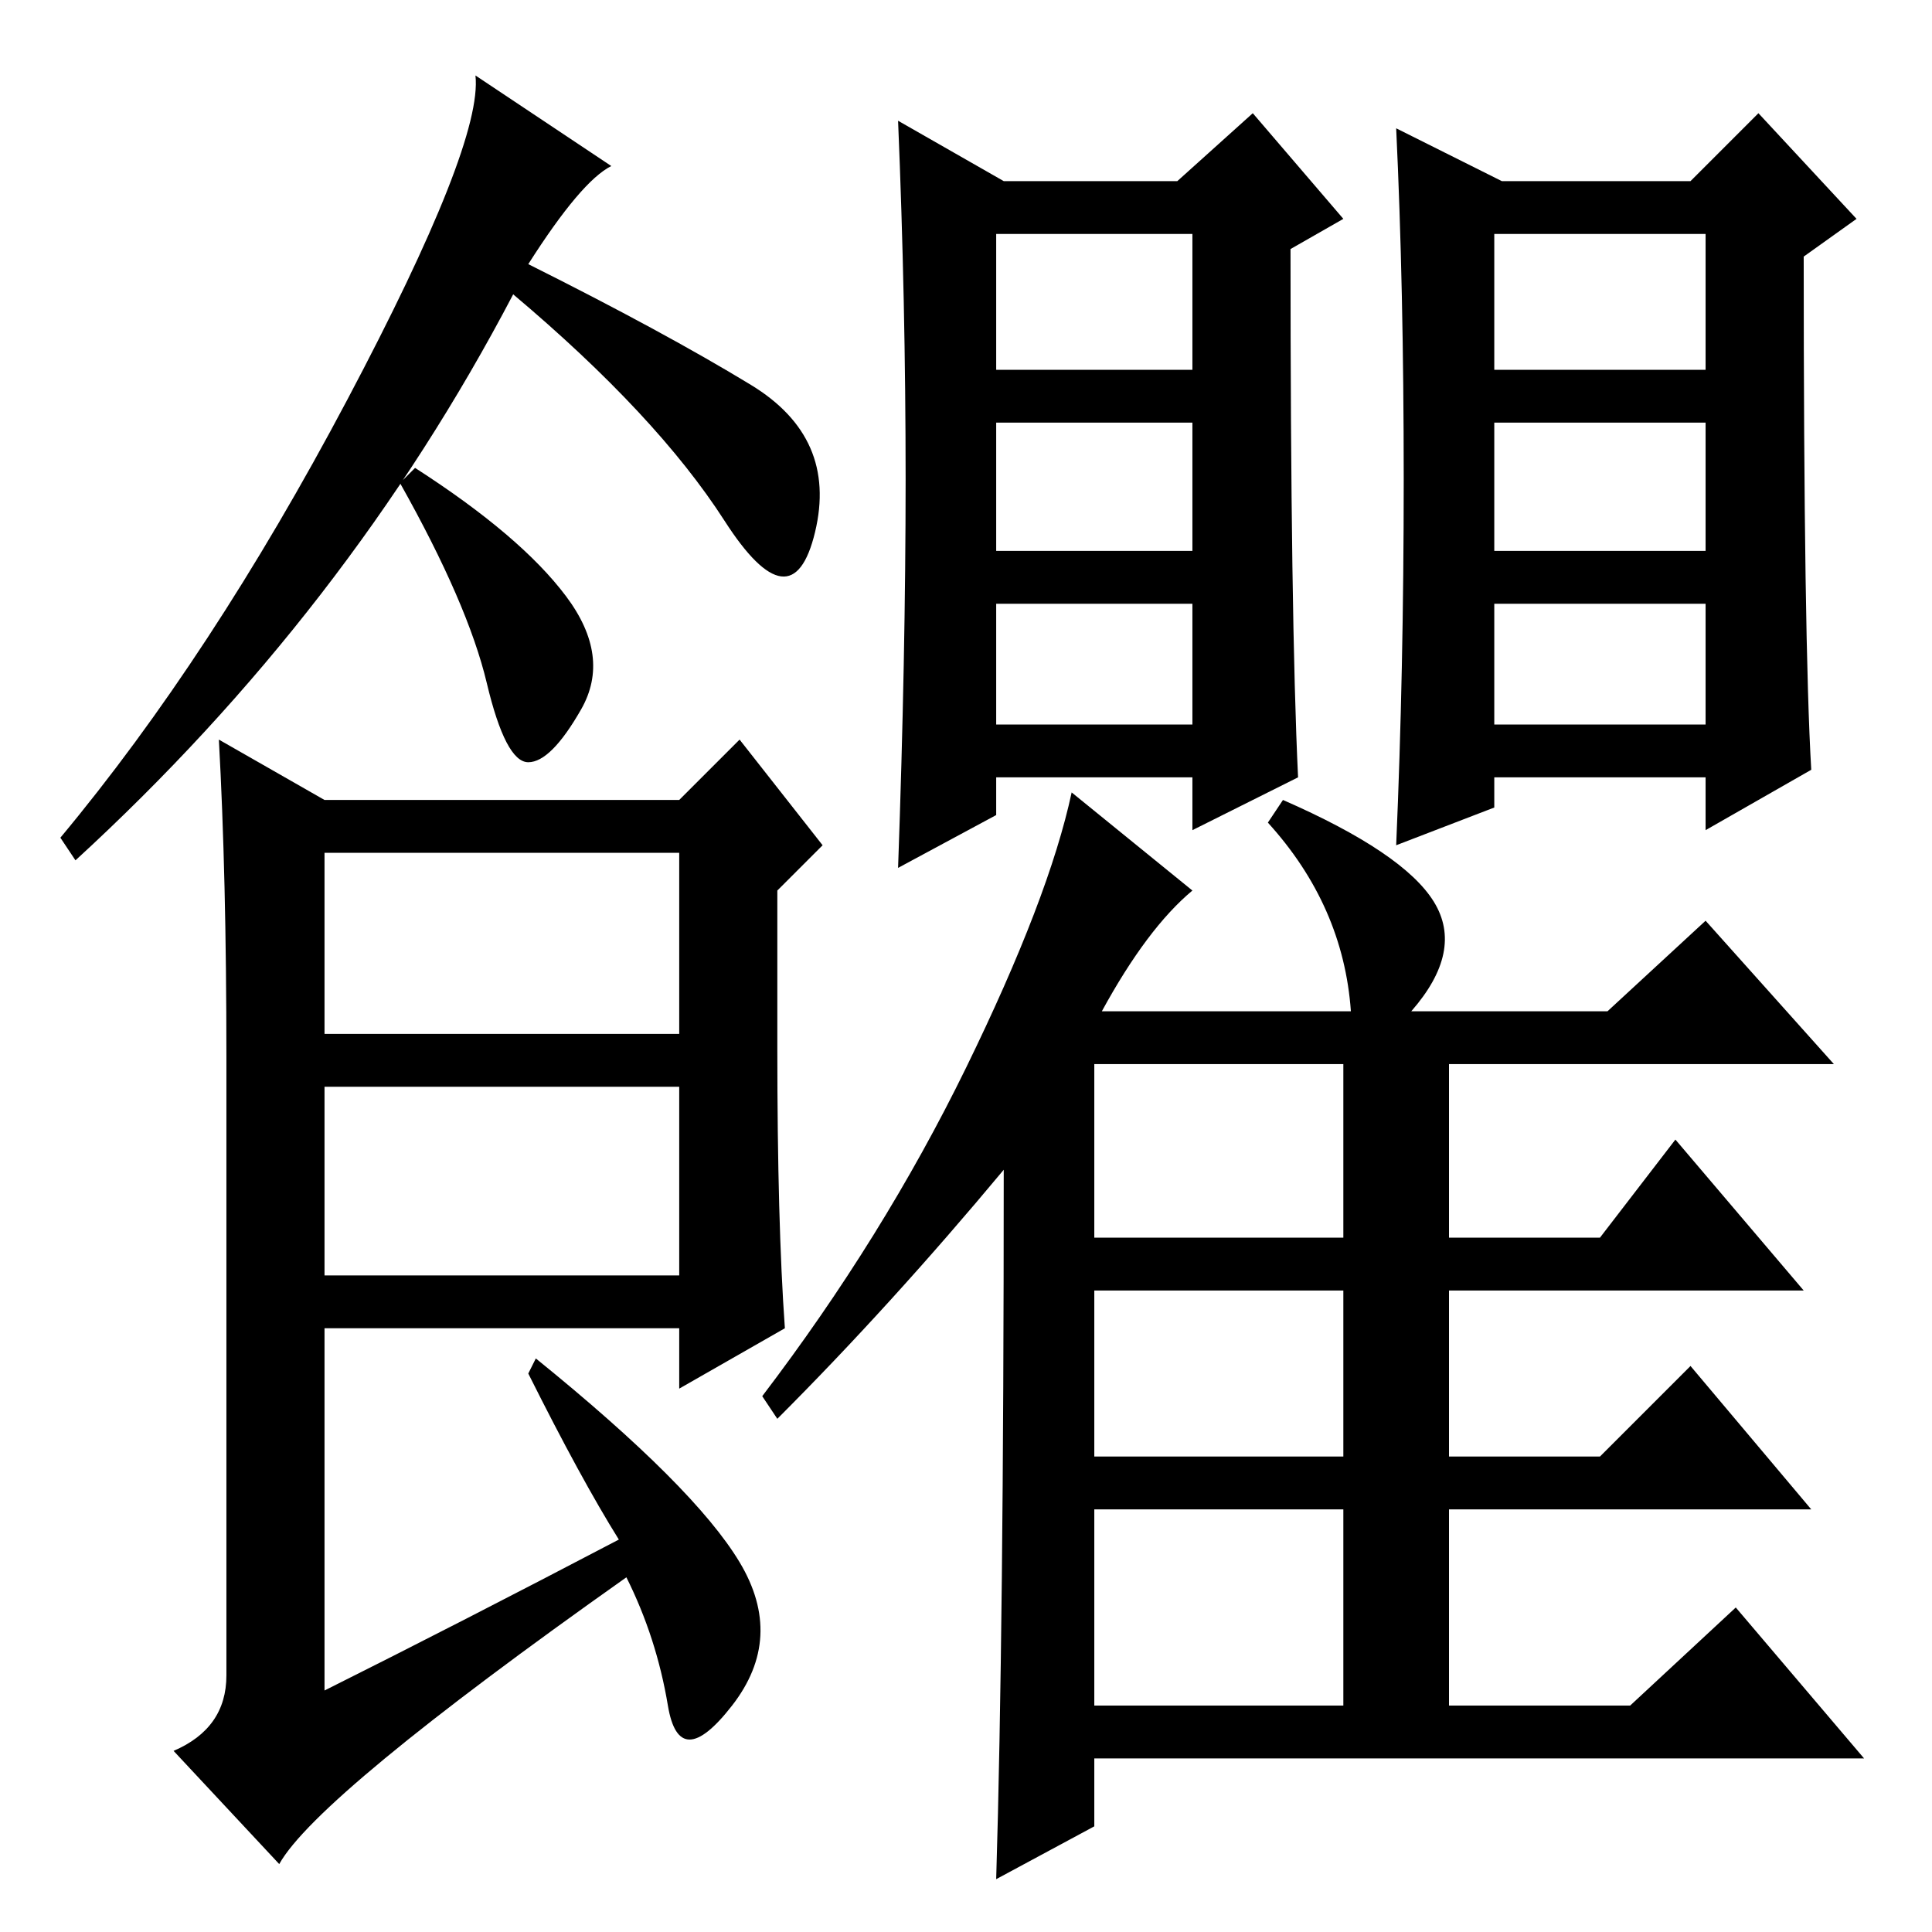 <?xml version="1.0" standalone="no"?>
<!DOCTYPE svg PUBLIC "-//W3C//DTD SVG 1.1//EN" "http://www.w3.org/Graphics/SVG/1.1/DTD/svg11.dtd" >
<svg xmlns="http://www.w3.org/2000/svg" xmlns:xlink="http://www.w3.org/1999/xlink" version="1.1" viewBox="0 -36 256 256">
  <g transform="matrix(1 0 0 -1 0 220)">
   <path fill="currentColor"
d="M70 221q18 -9 29.5 -16t8.5 -19.5t-12 1.5t-28 30q-22 -42 -58 -75l-2 3q20 24 38 58t17 43l18 -12q-4 -2 -11 -13zM103 117q0 -23 1 -37l-14 -8v8h-47v-48q18 9 39 20q-5 8 -12 22l1 2q21 -17 27 -27t-1 -19t-8.5 0t-5.5 17q-41 -29 -46 -38l-14 15q7 3 7 10v82
q0 24 -1 42l14 -8h47l8 8l11 -14l-6 -6v-21zM43 119h47v24h-47v-24zM43 87h47v25h-47v-25zM172 153l-14 -7v7h-26v-5l-13 -7q1 28 1 51.5t-1 47.5l14 -8h23l10 9l12 -14l-7 -4q0 -49 1 -70zM186 192.5q0 25.5 -1 46.5l14 -7h25l9 9l13 -14l-7 -5q0 -51 1 -68l-14 -8v7h-28
v-4l-13 -5q1 23 1 48.5zM132 207h26v18h-26v-18zM132 183h26v17h-26v-17zM132 160h26v16h-26v-16zM198 207h28v18h-28v-18zM198 183h28v17h-28v-17zM198 160h28v16h-28v-16zM158 138q-6 -5 -12 -16h33q-1 14 -11 25l2 3q16 -7 20 -13.5t-3 -14.5h26l13 12l17 -19h-51v-23h20
l10 13l17 -20h-47v-22h20l12 12l16 -19h-48v-26h24l14 13l17 -20h-102v-9l-13 -7q1 33 1 94q-15 -18 -30 -33l-2 3q16 21 27 43.5t14 36.5zM145 92h33v23h-33v-23zM145 63h33v22h-33v-22zM145 30h33v26h-33v-26zM75 177q6 -8 2 -15t-7 -7t-5.5 10.5t-11.5 26.5l2 2
q14 -9 20 -17z" />
  </g>

</svg>
